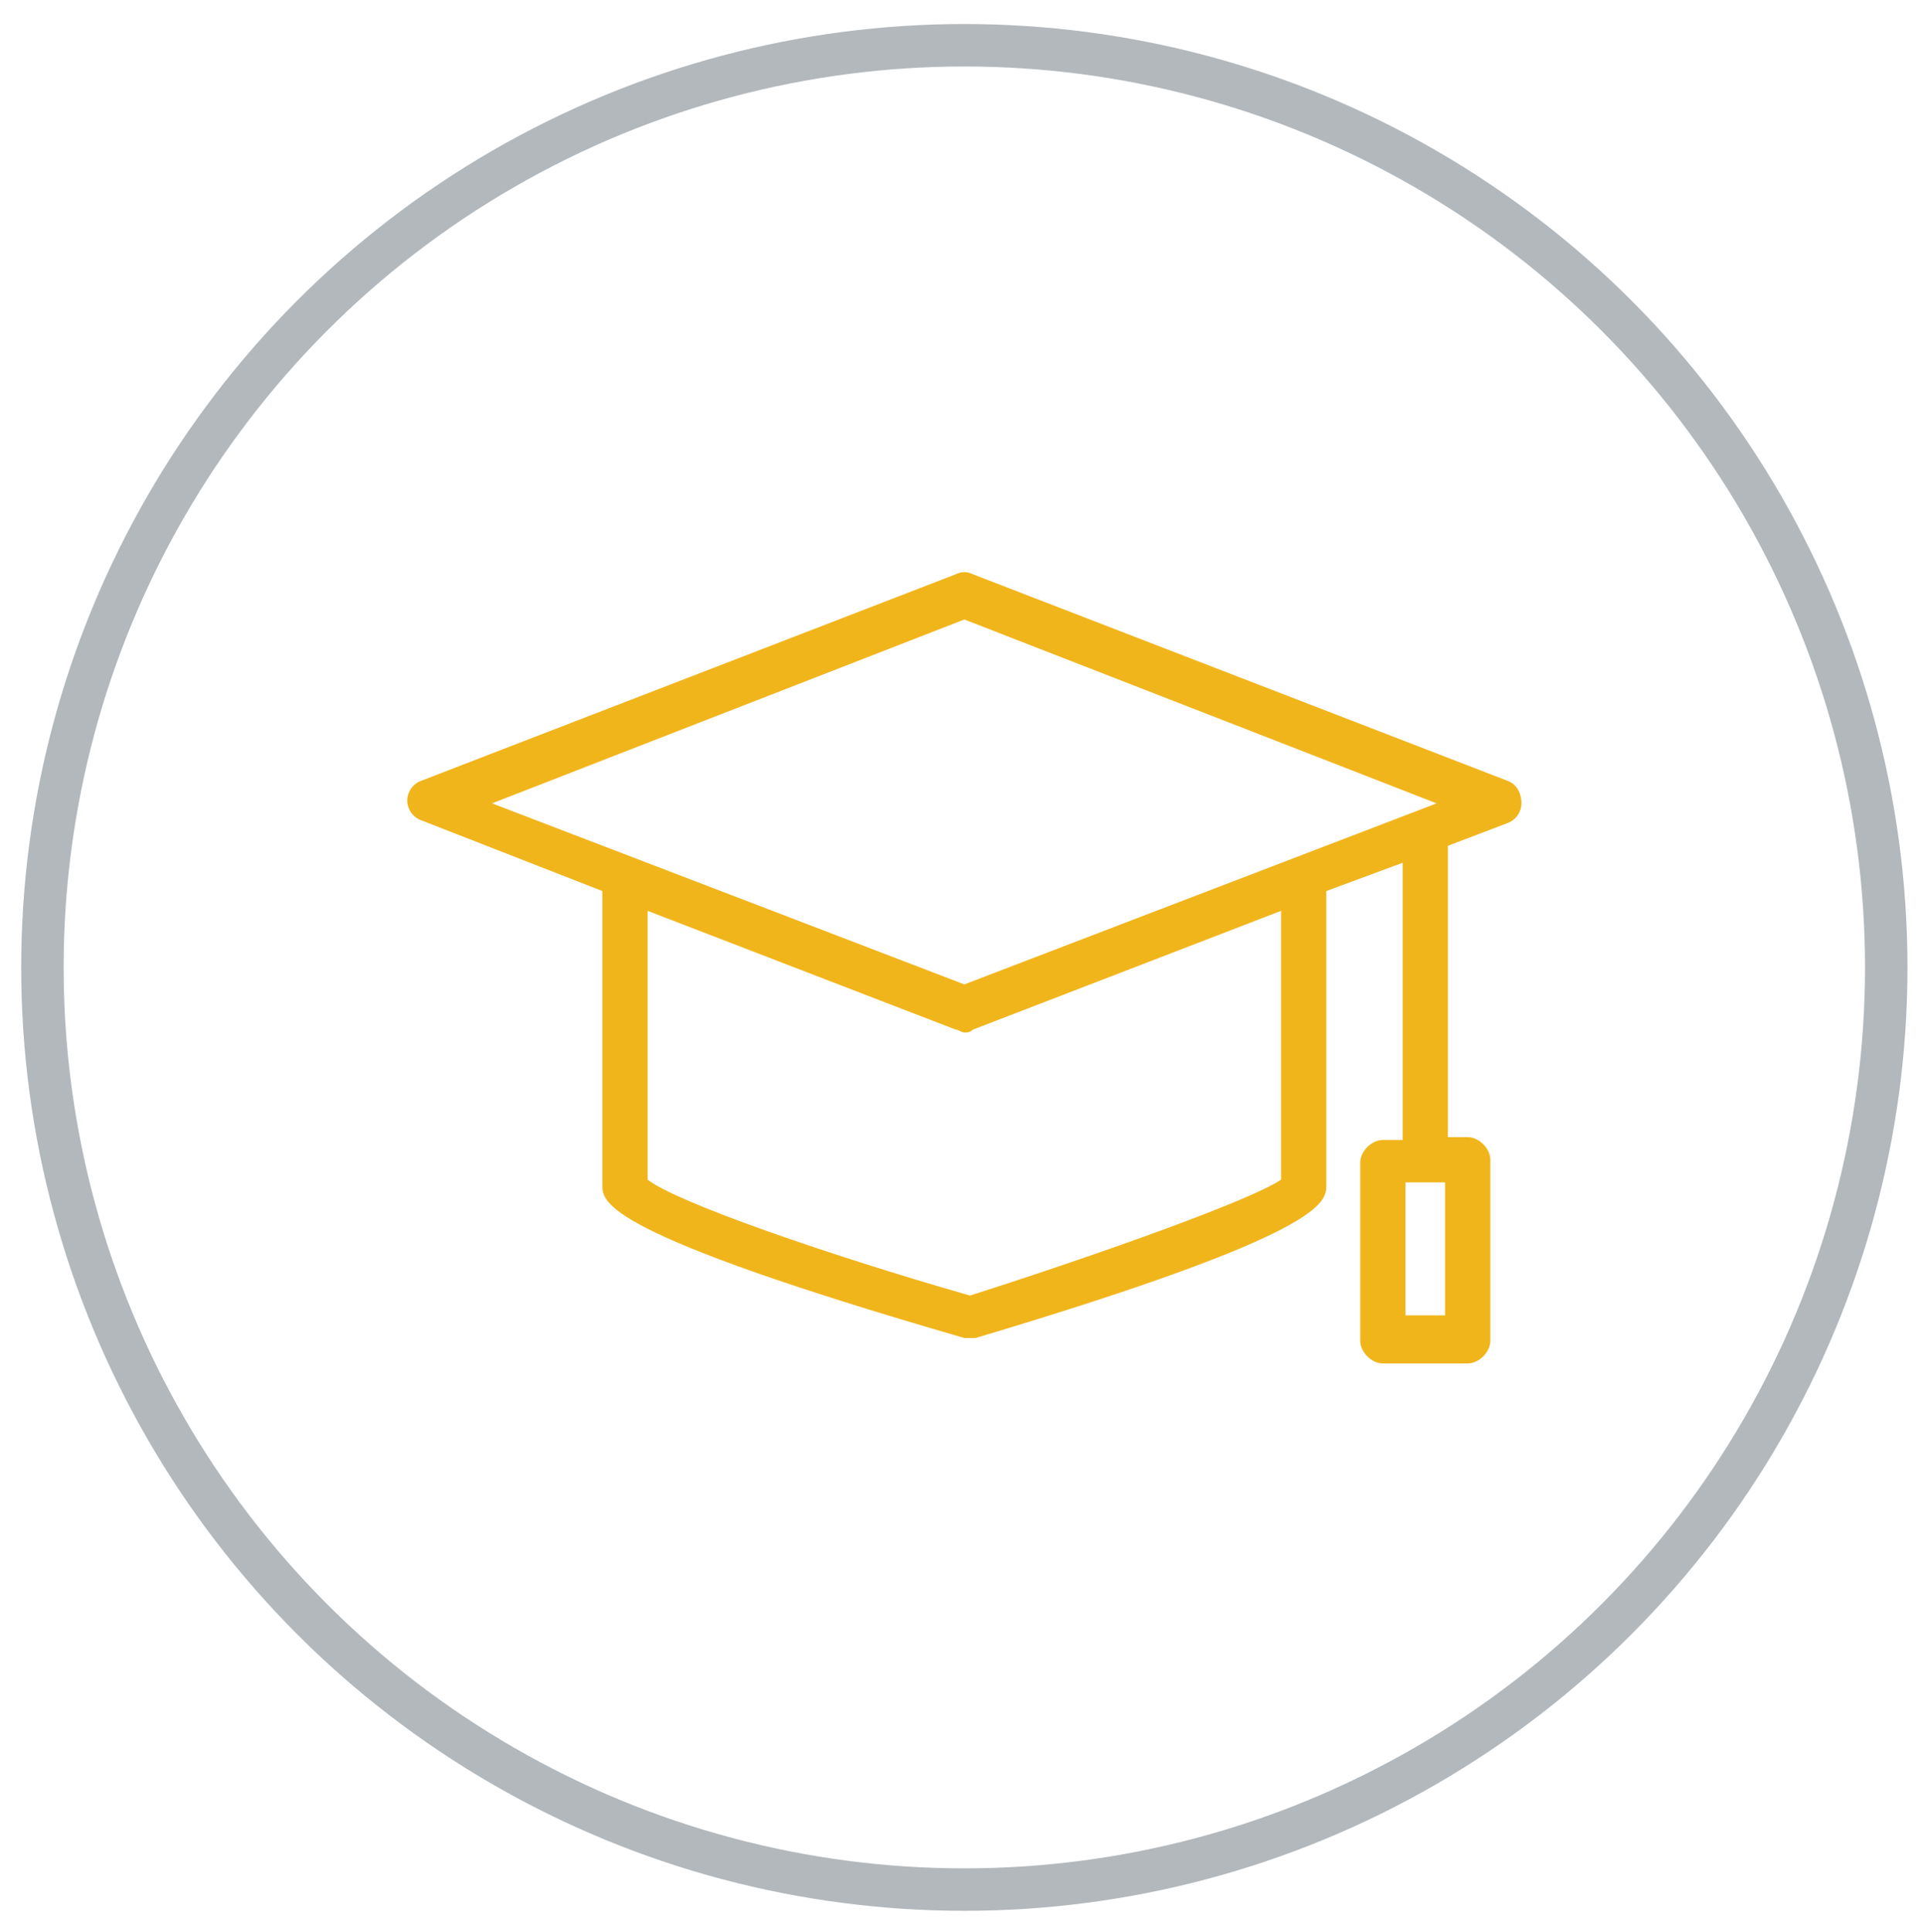 <?xml version="1.0" encoding="utf-8"?>
<!-- Generator: Adobe Illustrator 18.1.1, SVG Export Plug-In . SVG Version: 6.00 Build 0)  -->
<svg version="1.1" id="Layer_1" xmlns="http://www.w3.org/2000/svg" xmlns:xlink="http://www.w3.org/1999/xlink" x="0px" y="0px"
	 viewBox="0 0 68 68.3" enable-background="new 0 0 68 68.3" xml:space="preserve">
<path fill="#F1B51C" d="M53.3,27.6l-18.9-7.3c-0.2-0.1-0.4-0.1-0.6,0l-18.9,7.3c-0.3,0.1-0.5,0.4-0.5,0.7c0,0.3,0.2,0.6,0.5,0.7
	l6.4,2.5v10.4c0,0.6,0,1.7,12.8,5.4c0.1,0,0.1,0,0.2,0c0.1,0,0.2,0,0.2,0c12.4-3.7,12.4-4.8,12.4-5.4V31.5l2.7-1v9.8h-0.7
	c-0.4,0-0.8,0.4-0.8,0.8v6.3c0,0.4,0.4,0.8,0.8,0.8h3c0.4,0,0.8-0.4,0.8-0.8V41c0-0.4-0.4-0.8-0.8-0.8h-0.7V29.9l2.1-0.8
	c0.3-0.1,0.5-0.4,0.5-0.7C53.8,28,53.6,27.7,53.3,27.6z M51.1,46.5h-1.4v-4.7h1.4V46.5z M34.1,21.9l16.7,6.5l-16.7,6.4l-16.7-6.4
	L34.1,21.9z M45.3,41.7c-1,0.7-6.3,2.6-11,4.1c-4.9-1.4-10.4-3.3-11.4-4.1v-9.5l10.9,4.2c0.1,0,0.2,0.1,0.3,0.1s0.2,0,0.3-0.1
	l10.9-4.2V41.7z"/>
<circle fill="none" stroke="#B3B8BC" stroke-width="1.501" stroke-miterlimit="10" cx="34.1" cy="34.2" r="32.6"/>
</svg>
